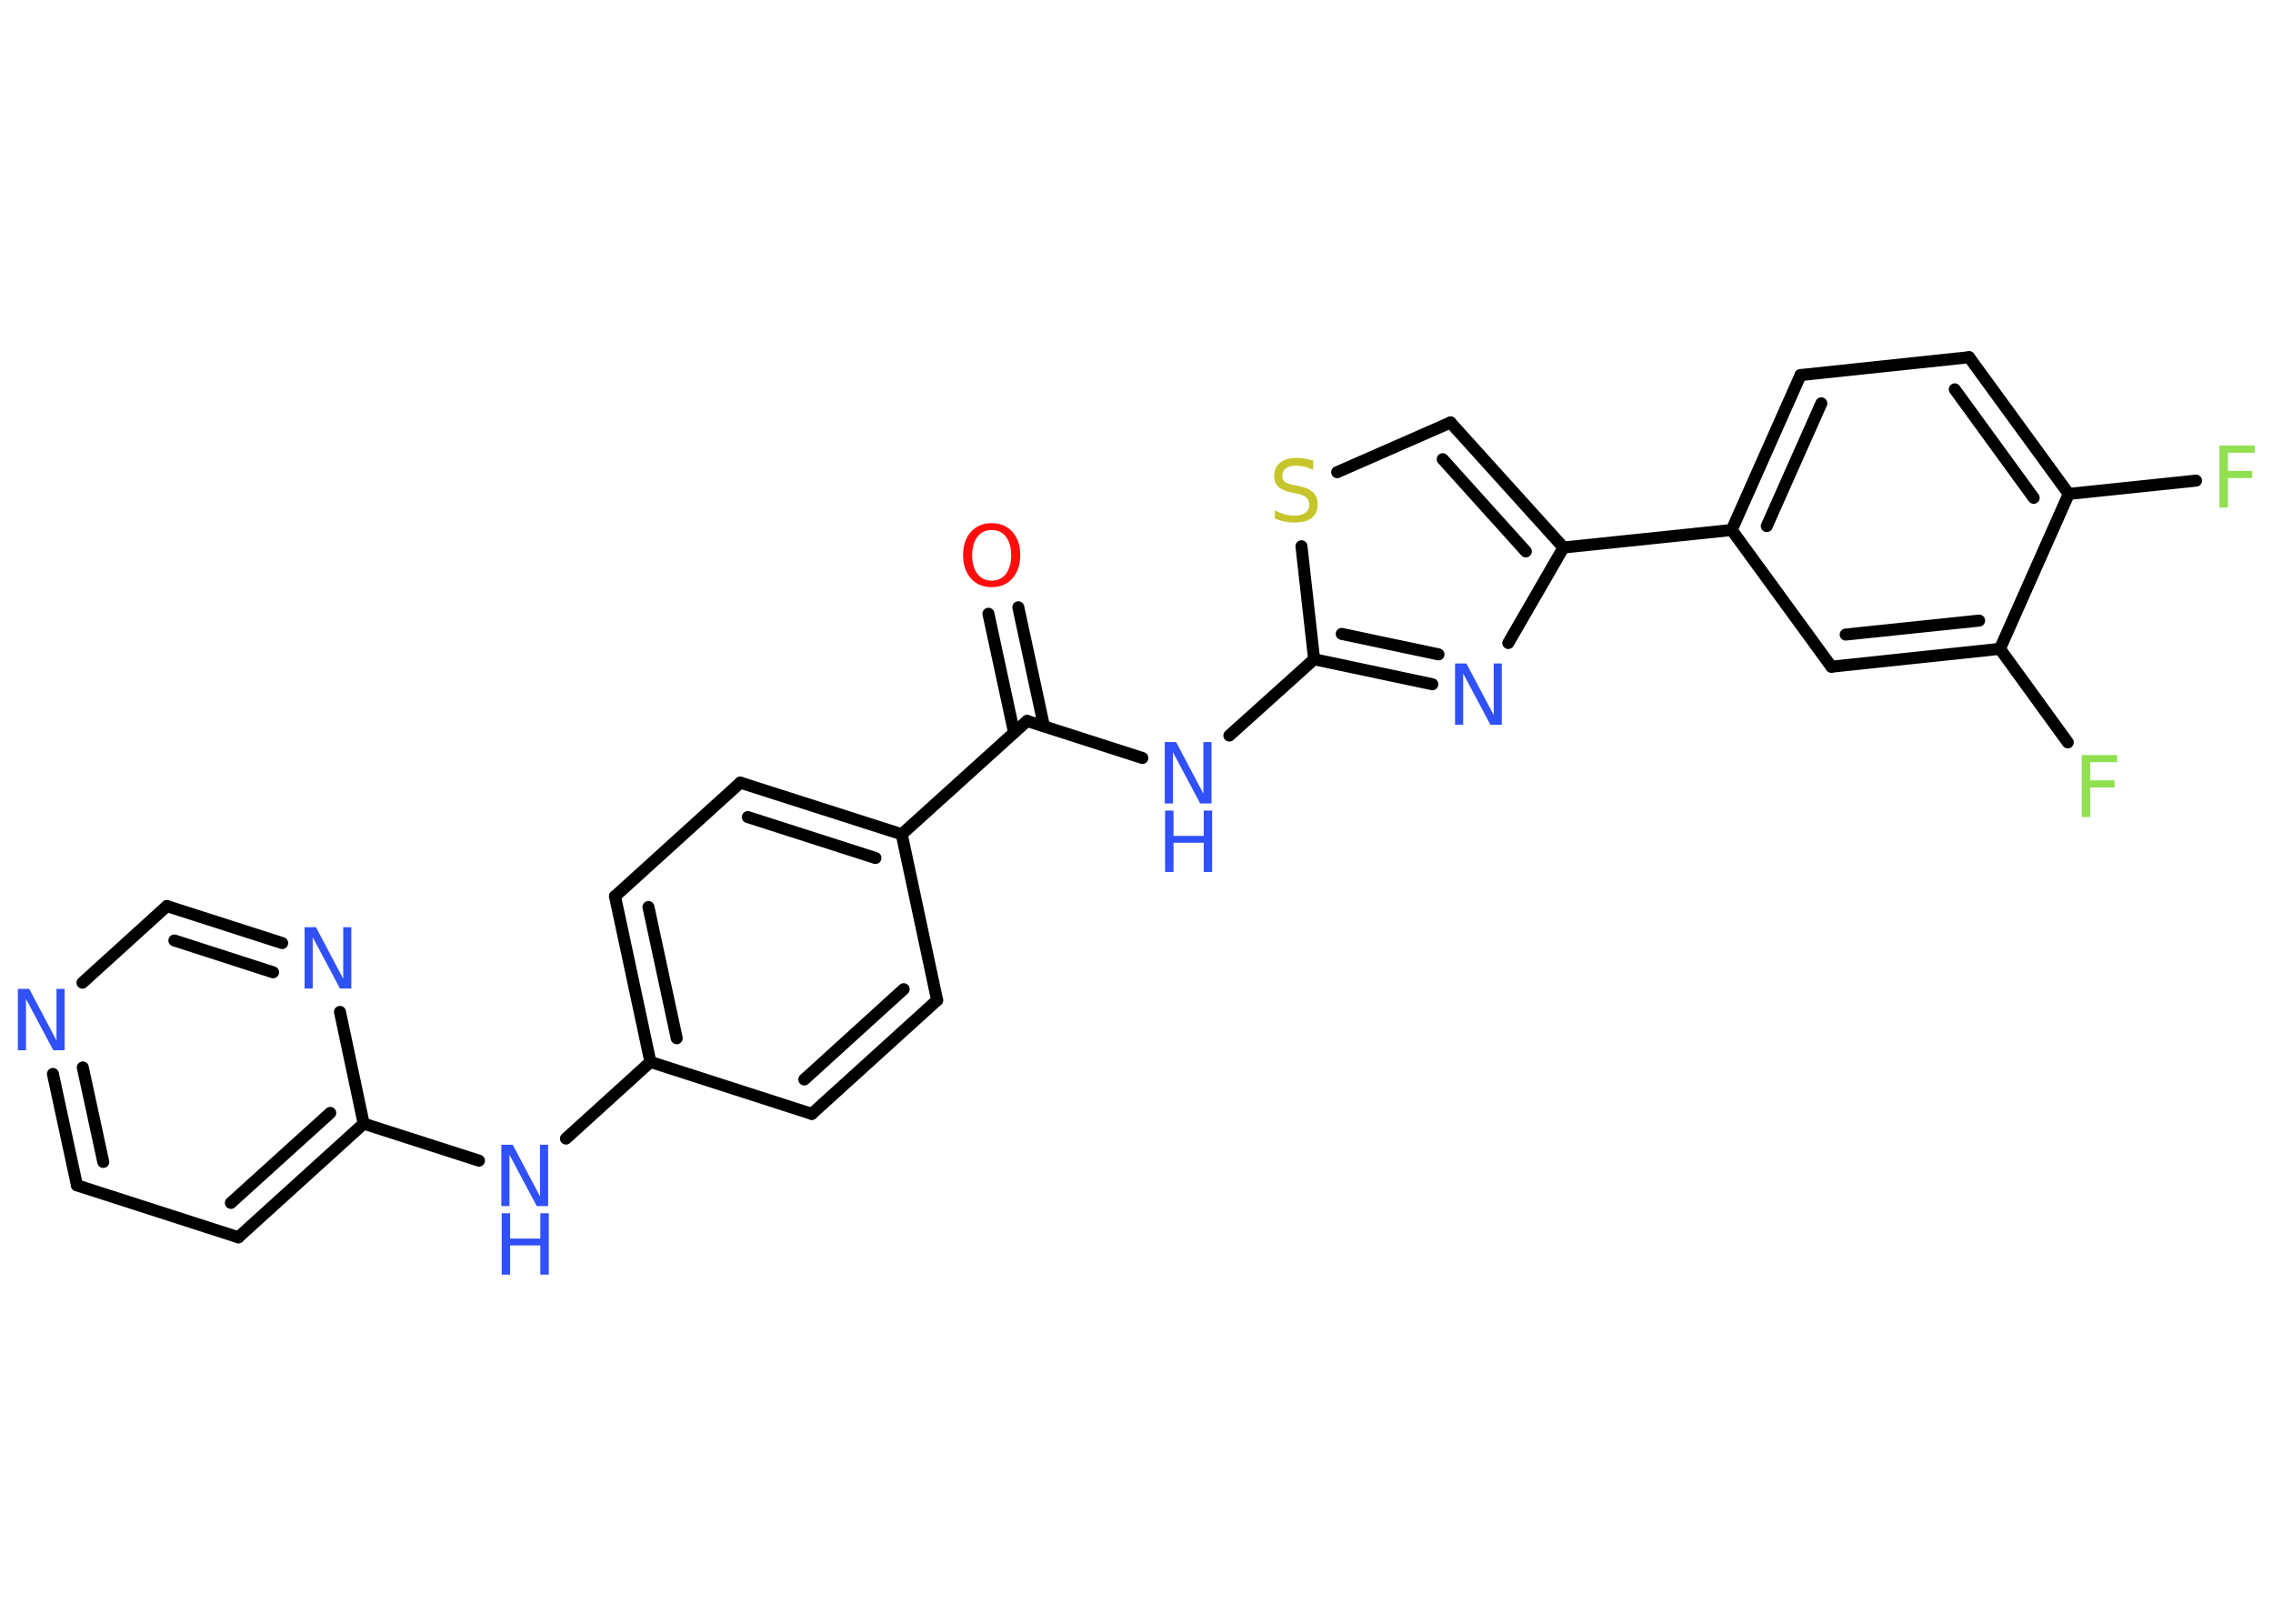<?xml version='1.0' encoding='UTF-8'?>
<!DOCTYPE svg PUBLIC "-//W3C//DTD SVG 1.1//EN" "http://www.w3.org/Graphics/SVG/1.1/DTD/svg11.dtd">
<svg version='1.2' xmlns='http://www.w3.org/2000/svg' xmlns:xlink='http://www.w3.org/1999/xlink' width='70.0mm' height='50.0mm' viewBox='0 0 70.0 50.0'>
  <desc>Generated by the Chemistry Development Kit (http://github.com/cdk)</desc>
  <g stroke-linecap='round' stroke-linejoin='round' stroke='#000000' stroke-width='.37' fill='#3050F8'>
    <rect x='.0' y='.0' width='70.0' height='50.0' fill='#FFFFFF' stroke='none'/>
    <g id='mol1' class='mol'>
      <g id='mol1bnd1' class='bond'>
        <line x1='31.36' y1='18.7' x2='32.15' y2='22.36'/>
        <line x1='30.44' y1='18.9' x2='31.23' y2='22.56'/>
      </g>
      <line id='mol1bnd2' class='bond' x1='31.63' y1='22.2' x2='35.18' y2='23.34'/>
      <line id='mol1bnd3' class='bond' x1='37.86' y1='22.65' x2='40.47' y2='20.3'/>
      <g id='mol1bnd4' class='bond'>
        <line x1='40.47' y1='20.3' x2='44.11' y2='21.07'/>
        <line x1='41.32' y1='19.52' x2='44.3' y2='20.15'/>
      </g>
      <line id='mol1bnd5' class='bond' x1='46.45' y1='19.8' x2='48.15' y2='16.86'/>
      <line id='mol1bnd6' class='bond' x1='48.15' y1='16.86' x2='53.33' y2='16.32'/>
      <g id='mol1bnd7' class='bond'>
        <line x1='55.45' y1='11.55' x2='53.33' y2='16.32'/>
        <line x1='56.09' y1='12.42' x2='54.41' y2='16.2'/>
      </g>
      <line id='mol1bnd8' class='bond' x1='55.45' y1='11.55' x2='60.64' y2='11.0'/>
      <g id='mol1bnd9' class='bond'>
        <line x1='63.71' y1='15.21' x2='60.64' y2='11.0'/>
        <line x1='62.63' y1='15.33' x2='60.2' y2='11.99'/>
      </g>
      <line id='mol1bnd10' class='bond' x1='63.71' y1='15.21' x2='67.63' y2='14.8'/>
      <line id='mol1bnd11' class='bond' x1='63.71' y1='15.21' x2='61.59' y2='19.98'/>
      <line id='mol1bnd12' class='bond' x1='61.59' y1='19.98' x2='63.68' y2='22.86'/>
      <g id='mol1bnd13' class='bond'>
        <line x1='56.4' y1='20.53' x2='61.59' y2='19.98'/>
        <line x1='56.84' y1='19.54' x2='60.95' y2='19.11'/>
      </g>
      <line id='mol1bnd14' class='bond' x1='53.33' y1='16.32' x2='56.4' y2='20.53'/>
      <g id='mol1bnd15' class='bond'>
        <line x1='48.15' y1='16.86' x2='44.67' y2='13.01'/>
        <line x1='46.99' y1='16.98' x2='44.43' y2='14.14'/>
      </g>
      <line id='mol1bnd16' class='bond' x1='44.67' y1='13.01' x2='41.18' y2='14.54'/>
      <line id='mol1bnd17' class='bond' x1='40.47' y1='20.3' x2='40.08' y2='16.82'/>
      <line id='mol1bnd18' class='bond' x1='31.63' y1='22.2' x2='27.77' y2='25.69'/>
      <g id='mol1bnd19' class='bond'>
        <line x1='27.77' y1='25.69' x2='22.8' y2='24.1'/>
        <line x1='26.96' y1='26.42' x2='23.03' y2='25.16'/>
      </g>
      <line id='mol1bnd20' class='bond' x1='22.8' y1='24.1' x2='18.94' y2='27.6'/>
      <g id='mol1bnd21' class='bond'>
        <line x1='18.94' y1='27.6' x2='20.03' y2='32.7'/>
        <line x1='19.97' y1='27.93' x2='20.84' y2='31.97'/>
      </g>
      <line id='mol1bnd22' class='bond' x1='20.03' y1='32.7' x2='17.43' y2='35.06'/>
      <line id='mol1bnd23' class='bond' x1='14.75' y1='35.74' x2='11.2' y2='34.6'/>
      <g id='mol1bnd24' class='bond'>
        <line x1='7.34' y1='38.1' x2='11.2' y2='34.6'/>
        <line x1='7.11' y1='37.04' x2='10.17' y2='34.27'/>
      </g>
      <line id='mol1bnd25' class='bond' x1='7.34' y1='38.1' x2='2.37' y2='36.5'/>
      <g id='mol1bnd26' class='bond'>
        <line x1='1.63' y1='33.07' x2='2.37' y2='36.5'/>
        <line x1='2.55' y1='32.87' x2='3.18' y2='35.78'/>
      </g>
      <line id='mol1bnd27' class='bond' x1='2.54' y1='30.26' x2='5.14' y2='27.9'/>
      <g id='mol1bnd28' class='bond'>
        <line x1='8.69' y1='29.04' x2='5.14' y2='27.9'/>
        <line x1='8.41' y1='29.94' x2='5.37' y2='28.96'/>
      </g>
      <line id='mol1bnd29' class='bond' x1='11.2' y1='34.6' x2='10.47' y2='31.16'/>
      <line id='mol1bnd30' class='bond' x1='20.03' y1='32.7' x2='25.0' y2='34.3'/>
      <g id='mol1bnd31' class='bond'>
        <line x1='25.0' y1='34.3' x2='28.86' y2='30.8'/>
        <line x1='24.77' y1='33.24' x2='27.83' y2='30.46'/>
      </g>
      <line id='mol1bnd32' class='bond' x1='27.77' y1='25.69' x2='28.86' y2='30.8'/>
      <path id='mol1atm1' class='atom' d='M30.54 16.32q-.28 .0 -.44 .21q-.16 .21 -.16 .57q.0 .36 .16 .57q.16 .21 .44 .21q.28 .0 .44 -.21q.16 -.21 .16 -.57q.0 -.36 -.16 -.57q-.16 -.21 -.44 -.21zM30.54 16.11q.4 .0 .64 .27q.24 .27 .24 .71q.0 .45 -.24 .72q-.24 .27 -.64 .27q-.4 .0 -.64 -.27q-.24 -.27 -.24 -.72q.0 -.45 .24 -.71q.24 -.27 .64 -.27z' stroke='none' fill='#FF0D0D'/>
      <g id='mol1atm3' class='atom'>
        <path d='M35.88 22.85h.34l.84 1.59v-1.59h.25v1.89h-.35l-.84 -1.58v1.58h-.25v-1.89z' stroke='none'/>
        <path d='M35.88 24.96h.26v.78h.93v-.78h.26v1.89h-.26v-.9h-.93v.9h-.26v-1.89z' stroke='none'/>
      </g>
      <path id='mol1atm5' class='atom' d='M44.82 20.43h.34l.84 1.59v-1.59h.25v1.89h-.35l-.84 -1.58v1.58h-.25v-1.89z' stroke='none'/>
      <path id='mol1atm11' class='atom' d='M68.35 13.72h1.09v.22h-.83v.56h.75v.22h-.75v.91h-.26v-1.89z' stroke='none' fill='#90E050'/>
      <path id='mol1atm13' class='atom' d='M64.11 23.25h1.09v.22h-.83v.56h.75v.22h-.75v.91h-.26v-1.89z' stroke='none' fill='#90E050'/>
      <path id='mol1atm16' class='atom' d='M40.44 14.22v.25q-.14 -.07 -.27 -.1q-.13 -.03 -.25 -.03q-.21 .0 -.32 .08q-.11 .08 -.11 .23q.0 .12 .08 .19q.08 .06 .29 .1l.16 .03q.28 .06 .42 .19q.14 .14 .14 .37q.0 .27 -.18 .42q-.18 .14 -.54 .14q-.13 .0 -.29 -.03q-.15 -.03 -.31 -.09v-.26q.16 .09 .31 .13q.15 .04 .29 .04q.22 .0 .34 -.09q.12 -.09 .12 -.25q.0 -.14 -.09 -.22q-.09 -.08 -.28 -.12l-.16 -.03q-.29 -.06 -.42 -.18q-.13 -.12 -.13 -.34q.0 -.25 .18 -.4q.18 -.15 .49 -.15q.13 .0 .27 .02q.14 .02 .28 .07z' stroke='none' fill='#C6C62C'/>
      <g id='mol1atm21' class='atom'>
        <path d='M15.45 35.25h.34l.84 1.59v-1.59h.25v1.89h-.35l-.84 -1.58v1.58h-.25v-1.89z' stroke='none'/>
        <path d='M15.45 37.36h.26v.78h.93v-.78h.26v1.89h-.26v-.9h-.93v.9h-.26v-1.89z' stroke='none'/>
      </g>
      <path id='mol1atm25' class='atom' d='M.56 30.45h.34l.84 1.59v-1.59h.25v1.89h-.35l-.84 -1.58v1.58h-.25v-1.89z' stroke='none'/>
      <path id='mol1atm27' class='atom' d='M9.39 28.55h.34l.84 1.59v-1.59h.25v1.89h-.35l-.84 -1.58v1.58h-.25v-1.89z' stroke='none'/>
    </g>
  </g>
</svg>
